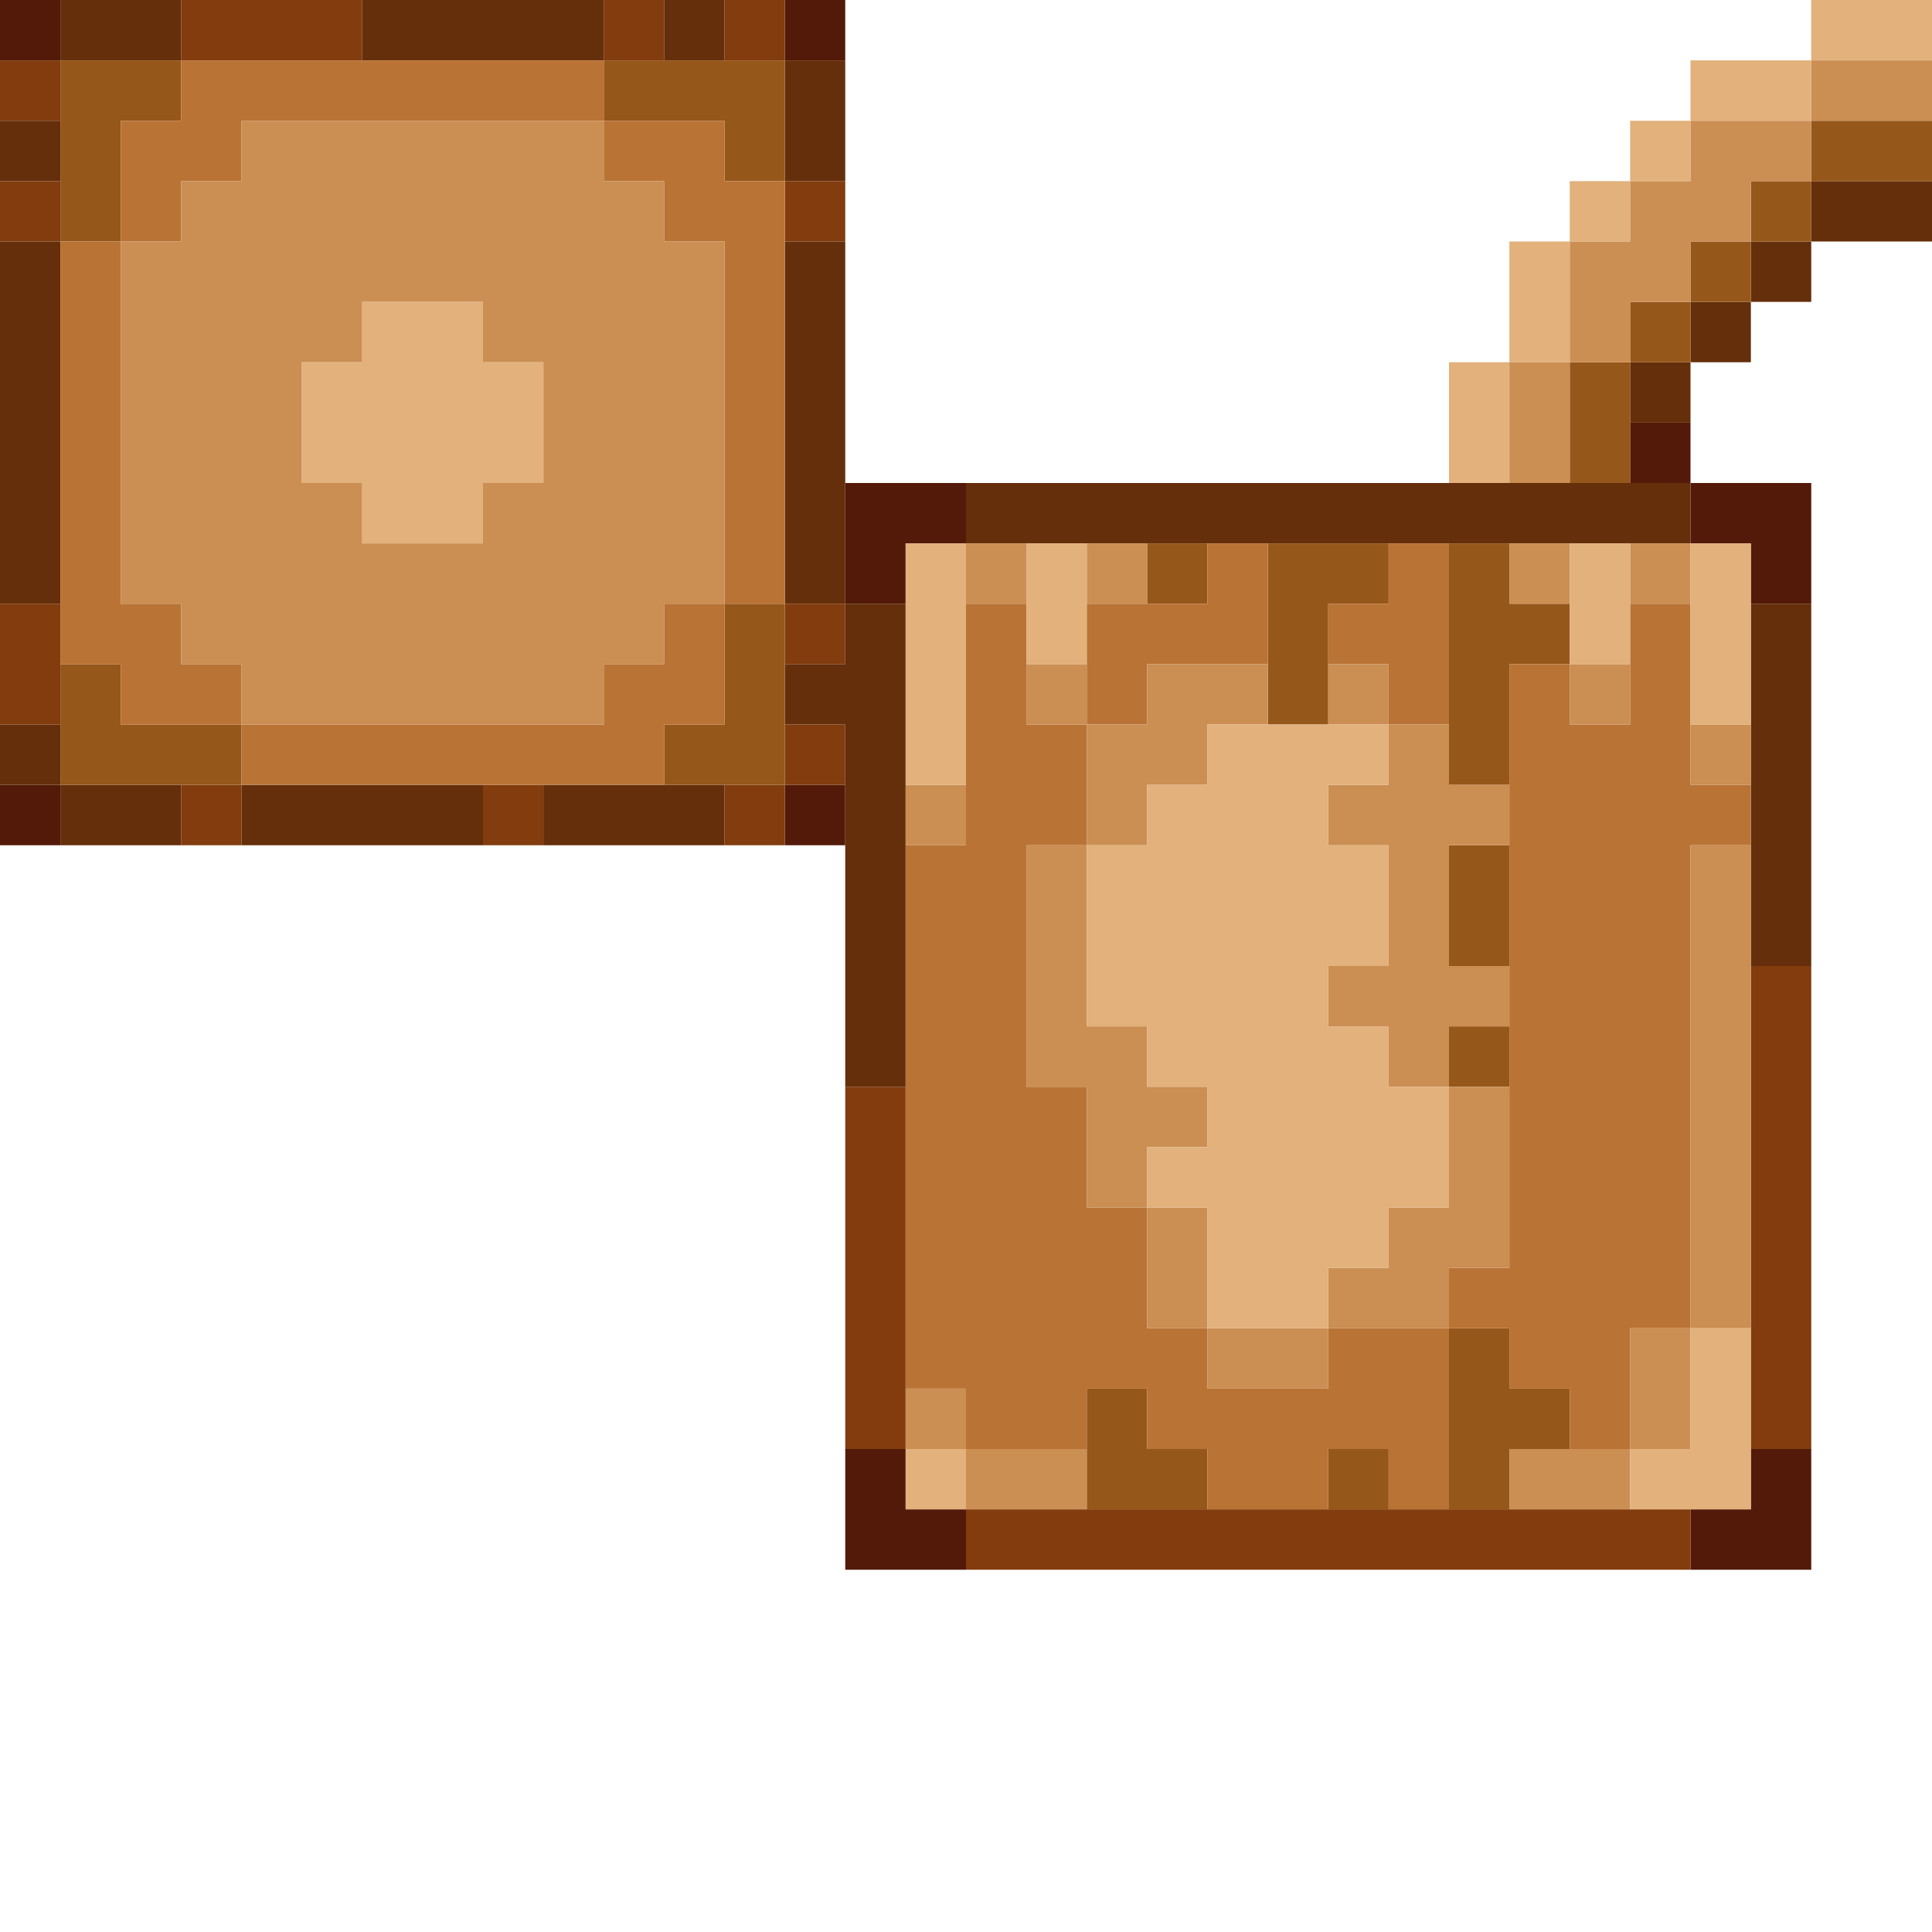 <?xml version="1.0" encoding="UTF-8" standalone="no"?>
<!DOCTYPE svg PUBLIC "-//W3C//DTD SVG 1.1//EN" 
  "http://www.w3.org/Graphics/SVG/1.1/DTD/svg11.dtd">
<svg width="32" height="32"
	 xmlns="http://www.w3.org/2000/svg" version="1.1">
 <path d="  M 1,1  L 1,0  L 0,0  L 0,1  Z  " style="fill:rgb(83, 26, 9); fill-opacity:1.000; stroke:none;" />
 <path d="  M 1,14  L 1,13  L 0,13  L 0,14  Z  " style="fill:rgb(83, 26, 9); fill-opacity:1.000; stroke:none;" />
 <path d="  M 13,0  L 13,1  L 14,1  L 14,0  Z  " style="fill:rgb(83, 26, 9); fill-opacity:1.000; stroke:none;" />
 <path d="  M 14,14  L 14,13  L 13,13  L 13,14  Z  " style="fill:rgb(83, 26, 9); fill-opacity:1.000; stroke:none;" />
 <path d="  M 15,9  L 16,9  L 16,8  L 14,8  L 14,10  L 15,10  Z  " style="fill:rgb(83, 26, 9); fill-opacity:1.000; stroke:none;" />
 <path d="  M 15,24  L 14,24  L 14,26  L 16,26  L 16,25  L 15,25  Z  " style="fill:rgb(83, 26, 9); fill-opacity:1.000; stroke:none;" />
 <path d="  M 27,7  L 27,8  L 28,8  L 28,7  Z  " style="fill:rgb(83, 26, 9); fill-opacity:1.000; stroke:none;" />
 <path d="  M 30,10  L 30,8  L 28,8  L 28,9  L 29,9  L 29,10  Z  " style="fill:rgb(83, 26, 9); fill-opacity:1.000; stroke:none;" />
 <path d="  M 28,25  L 28,26  L 30,26  L 30,24  L 29,24  L 29,25  Z  " style="fill:rgb(83, 26, 9); fill-opacity:1.000; stroke:none;" />
 <path d="  M 0,1  L 0,2  L 1,2  L 1,1  Z  " style="fill:rgb(130, 60, 14); fill-opacity:1.000; stroke:none;" />
 <path d="  M 1,3  L 0,3  L 0,4  L 1,4  Z  " style="fill:rgb(130, 60, 14); fill-opacity:1.000; stroke:none;" />
 <path d="  M 1,10  L 0,10  L 0,12  L 1,12  Z  " style="fill:rgb(130, 60, 14); fill-opacity:1.000; stroke:none;" />
 <path d="  M 3,0  L 3,1  L 6,1  L 6,0  Z  " style="fill:rgb(130, 60, 14); fill-opacity:1.000; stroke:none;" />
 <path d="  M 3,14  L 4,14  L 4,13  L 3,13  Z  " style="fill:rgb(130, 60, 14); fill-opacity:1.000; stroke:none;" />
 <path d="  M 8,14  L 9,14  L 9,13  L 8,13  Z  " style="fill:rgb(130, 60, 14); fill-opacity:1.000; stroke:none;" />
 <path d="  M 11,0  L 10,0  L 10,1  L 11,1  Z  " style="fill:rgb(130, 60, 14); fill-opacity:1.000; stroke:none;" />
 <path d="  M 13,1  L 13,0  L 12,0  L 12,1  Z  " style="fill:rgb(130, 60, 14); fill-opacity:1.000; stroke:none;" />
 <path d="  M 12,13  L 12,14  L 13,14  L 13,13  Z  " style="fill:rgb(130, 60, 14); fill-opacity:1.000; stroke:none;" />
 <path d="  M 14,4  L 14,3  L 13,3  L 13,4  Z  " style="fill:rgb(130, 60, 14); fill-opacity:1.000; stroke:none;" />
 <path d="  M 13,10  L 13,11  L 14,11  L 14,10  Z  " style="fill:rgb(130, 60, 14); fill-opacity:1.000; stroke:none;" />
 <path d="  M 13,12  L 13,13  L 14,13  L 14,12  Z  " style="fill:rgb(130, 60, 14); fill-opacity:1.000; stroke:none;" />
 <path d="  M 14,24  L 15,24  L 15,18  L 14,18  Z  " style="fill:rgb(130, 60, 14); fill-opacity:1.000; stroke:none;" />
 <path d="  M 16,25  L 16,26  L 28,26  L 28,25  Z  " style="fill:rgb(130, 60, 14); fill-opacity:1.000; stroke:none;" />
 <path d="  M 30,24  L 30,16  L 29,16  L 29,24  Z  " style="fill:rgb(130, 60, 14); fill-opacity:1.000; stroke:none;" />
 <path d="  M 1,2  L 0,2  L 0,3  L 1,3  Z  " style="fill:rgb(101, 47, 11); fill-opacity:1.000; stroke:none;" />
 <path d="  M 1,4  L 0,4  L 0,10  L 1,10  Z  " style="fill:rgb(101, 47, 11); fill-opacity:1.000; stroke:none;" />
 <path d="  M 1,13  L 1,12  L 0,12  L 0,13  Z  " style="fill:rgb(101, 47, 11); fill-opacity:1.000; stroke:none;" />
 <path d="  M 1,1  L 3,1  L 3,0  L 1,0  Z  " style="fill:rgb(101, 47, 11); fill-opacity:1.000; stroke:none;" />
 <path d="  M 1,13  L 1,14  L 3,14  L 3,13  Z  " style="fill:rgb(101, 47, 11); fill-opacity:1.000; stroke:none;" />
 <path d="  M 8,14  L 8,13  L 4,13  L 4,14  Z  " style="fill:rgb(101, 47, 11); fill-opacity:1.000; stroke:none;" />
 <path d="  M 6,1  L 10,1  L 10,0  L 6,0  Z  " style="fill:rgb(101, 47, 11); fill-opacity:1.000; stroke:none;" />
 <path d="  M 9,13  L 9,14  L 12,14  L 12,13  Z  " style="fill:rgb(101, 47, 11); fill-opacity:1.000; stroke:none;" />
 <path d="  M 12,1  L 12,0  L 11,0  L 11,1  Z  " style="fill:rgb(101, 47, 11); fill-opacity:1.000; stroke:none;" />
 <path d="  M 14,3  L 14,1  L 13,1  L 13,3  Z  " style="fill:rgb(101, 47, 11); fill-opacity:1.000; stroke:none;" />
 <path d="  M 13,10  L 14,10  L 14,4  L 13,4  Z  " style="fill:rgb(101, 47, 11); fill-opacity:1.000; stroke:none;" />
 <path d="  M 14,10  L 14,11  L 13,11  L 13,12  L 14,12  L 14,18  L 15,18  L 15,10  Z  " style="fill:rgb(101, 47, 11); fill-opacity:1.000; stroke:none;" />
 <path d="  M 16,9  L 28,9  L 28,8  L 16,8  Z  " style="fill:rgb(101, 47, 11); fill-opacity:1.000; stroke:none;" />
 <path d="  M 27,7  L 28,7  L 28,6  L 27,6  Z  " style="fill:rgb(101, 47, 11); fill-opacity:1.000; stroke:none;" />
 <path d="  M 29,5  L 28,5  L 28,6  L 29,6  Z  " style="fill:rgb(101, 47, 11); fill-opacity:1.000; stroke:none;" />
 <path d="  M 30,4  L 29,4  L 29,5  L 30,5  Z  " style="fill:rgb(101, 47, 11); fill-opacity:1.000; stroke:none;" />
 <path d="  M 30,10  L 29,10  L 29,16  L 30,16  Z  " style="fill:rgb(101, 47, 11); fill-opacity:1.000; stroke:none;" />
 <path d="  M 30,3  L 30,4  L 32,4  L 32,3  Z  " style="fill:rgb(101, 47, 11); fill-opacity:1.000; stroke:none;" />
 <path d="  M 1,4  L 2,4  L 2,2  L 3,2  L 3,1  L 1,1  Z  " style="fill:rgb(150, 87, 26); fill-opacity:1.000; stroke:none;" />
 <path d="  M 1,11  L 1,13  L 4,13  L 4,12  L 2,12  L 2,11  Z  " style="fill:rgb(150, 87, 26); fill-opacity:1.000; stroke:none;" />
 <path d="  M 10,1  L 10,2  L 12,2  L 12,3  L 13,3  L 13,1  Z  " style="fill:rgb(150, 87, 26); fill-opacity:1.000; stroke:none;" />
 <path d="  M 13,13  L 13,10  L 12,10  L 12,12  L 11,12  L 11,13  Z  " style="fill:rgb(150, 87, 26); fill-opacity:1.000; stroke:none;" />
 <path d="  M 20,25  L 20,24  L 19,24  L 19,23  L 18,23  L 18,25  Z  " style="fill:rgb(150, 87, 26); fill-opacity:1.000; stroke:none;" />
 <path d="  M 20,9  L 19,9  L 19,10  L 20,10  Z  " style="fill:rgb(150, 87, 26); fill-opacity:1.000; stroke:none;" />
 <path d="  M 23,10  L 23,9  L 21,9  L 21,12  L 22,12  L 22,10  Z  " style="fill:rgb(150, 87, 26); fill-opacity:1.000; stroke:none;" />
 <path d="  M 22,24  L 22,25  L 23,25  L 23,24  Z  " style="fill:rgb(150, 87, 26); fill-opacity:1.000; stroke:none;" />
 <path d="  M 24,13  L 25,13  L 25,11  L 26,11  L 26,10  L 25,10  L 25,9  L 24,9  Z  " style="fill:rgb(150, 87, 26); fill-opacity:1.000; stroke:none;" />
 <path d="  M 24,14  L 24,16  L 25,16  L 25,14  Z  " style="fill:rgb(150, 87, 26); fill-opacity:1.000; stroke:none;" />
 <path d="  M 24,18  L 25,18  L 25,17  L 24,17  Z  " style="fill:rgb(150, 87, 26); fill-opacity:1.000; stroke:none;" />
 <path d="  M 25,23  L 25,22  L 24,22  L 24,25  L 25,25  L 25,24  L 26,24  L 26,23  Z  " style="fill:rgb(150, 87, 26); fill-opacity:1.000; stroke:none;" />
 <path d="  M 26,8  L 27,8  L 27,6  L 26,6  Z  " style="fill:rgb(150, 87, 26); fill-opacity:1.000; stroke:none;" />
 <path d="  M 28,5  L 27,5  L 27,6  L 28,6  Z  " style="fill:rgb(150, 87, 26); fill-opacity:1.000; stroke:none;" />
 <path d="  M 28,5  L 29,5  L 29,4  L 28,4  Z  " style="fill:rgb(150, 87, 26); fill-opacity:1.000; stroke:none;" />
 <path d="  M 30,4  L 30,3  L 29,3  L 29,4  Z  " style="fill:rgb(150, 87, 26); fill-opacity:1.000; stroke:none;" />
 <path d="  M 30,2  L 30,3  L 32,3  L 32,2  Z  " style="fill:rgb(150, 87, 26); fill-opacity:1.000; stroke:none;" />
 <path d="  M 4,11  L 3,11  L 3,10  L 2,10  L 2,4  L 1,4  L 1,11  L 2,11  L 2,12  L 4,12  Z  " style="fill:rgb(185, 115, 53); fill-opacity:1.000; stroke:none;" />
 <path d="  M 10,2  L 10,1  L 3,1  L 3,2  L 2,2  L 2,4  L 3,4  L 3,3  L 4,3  L 4,2  Z  " style="fill:rgb(185, 115, 53); fill-opacity:1.000; stroke:none;" />
 <path d="  M 12,10  L 11,10  L 11,11  L 10,11  L 10,12  L 4,12  L 4,13  L 11,13  L 11,12  L 12,12  Z  " style="fill:rgb(185, 115, 53); fill-opacity:1.000; stroke:none;" />
 <path d="  M 12,3  L 12,2  L 10,2  L 10,3  L 11,3  L 11,4  L 12,4  L 12,10  L 13,10  L 13,3  Z  " style="fill:rgb(185, 115, 53); fill-opacity:1.000; stroke:none;" />
 <path d="  M 20,24  L 20,25  L 22,25  L 22,24  L 23,24  L 23,25  L 24,25  L 24,22  L 22,22  L 22,23  L 20,23  L 20,22  L 19,22  L 19,20  L 18,20  L 18,18  L 17,18  L 17,14  L 18,14  L 18,12  L 17,12  L 17,10  L 16,10  L 16,14  L 15,14  L 15,23  L 16,23  L 16,24  L 18,24  L 18,23  L 19,23  L 19,24  Z  " style="fill:rgb(185, 115, 53); fill-opacity:1.000; stroke:none;" />
 <path d="  M 18,10  L 18,12  L 19,12  L 19,11  L 21,11  L 21,9  L 20,9  L 20,10  Z  " style="fill:rgb(185, 115, 53); fill-opacity:1.000; stroke:none;" />
 <path d="  M 24,9  L 23,9  L 23,10  L 22,10  L 22,11  L 23,11  L 23,12  L 24,12  Z  " style="fill:rgb(185, 115, 53); fill-opacity:1.000; stroke:none;" />
 <path d="  M 26,11  L 25,11  L 25,21  L 24,21  L 24,22  L 25,22  L 25,23  L 26,23  L 26,24  L 27,24  L 27,22  L 28,22  L 28,14  L 29,14  L 29,13  L 28,13  L 28,10  L 27,10  L 27,12  L 26,12  Z  " style="fill:rgb(185, 115, 53); fill-opacity:1.000; stroke:none;" />
 <path d="  M 11,3  L 10,3  L 10,2  L 4,2  L 4,3  L 3,3  L 3,4  L 2,4  L 2,10  L 3,10  L 3,11  L 4,11  L 4,12  L 10,12  L 10,11  L 11,11  L 11,10  L 12,10  L 12,4  L 11,4  Z  M 8,5  L 8,6  L 9,6  L 9,8  L 8,8  L 8,9  L 6,9  L 6,8  L 5,8  L 5,6  L 6,6  L 6,5  Z  " style="fill:rgb(203, 142, 83); fill-opacity:1.000; stroke:none;" />
 <path d="  M 15,14  L 16,14  L 16,13  L 15,13  Z  " style="fill:rgb(203, 142, 83); fill-opacity:1.000; stroke:none;" />
 <path d="  M 16,23  L 15,23  L 15,24  L 16,24  Z  " style="fill:rgb(203, 142, 83); fill-opacity:1.000; stroke:none;" />
 <path d="  M 16,10  L 17,10  L 17,9  L 16,9  Z  " style="fill:rgb(203, 142, 83); fill-opacity:1.000; stroke:none;" />
 <path d="  M 16,25  L 18,25  L 18,24  L 16,24  Z  " style="fill:rgb(203, 142, 83); fill-opacity:1.000; stroke:none;" />
 <path d="  M 17,11  L 17,12  L 18,12  L 18,11  Z  " style="fill:rgb(203, 142, 83); fill-opacity:1.000; stroke:none;" />
 <path d="  M 17,18  L 18,18  L 18,20  L 19,20  L 19,19  L 20,19  L 20,18  L 19,18  L 19,17  L 18,17  L 18,14  L 17,14  Z  " style="fill:rgb(203, 142, 83); fill-opacity:1.000; stroke:none;" />
 <path d="  M 18,9  L 18,10  L 19,10  L 19,9  Z  " style="fill:rgb(203, 142, 83); fill-opacity:1.000; stroke:none;" />
 <path d="  M 19,11  L 19,12  L 18,12  L 18,14  L 19,14  L 19,13  L 20,13  L 20,12  L 21,12  L 21,11  Z  " style="fill:rgb(203, 142, 83); fill-opacity:1.000; stroke:none;" />
 <path d="  M 20,20  L 19,20  L 19,22  L 20,22  Z  " style="fill:rgb(203, 142, 83); fill-opacity:1.000; stroke:none;" />
 <path d="  M 22,23  L 22,22  L 20,22  L 20,23  Z  " style="fill:rgb(203, 142, 83); fill-opacity:1.000; stroke:none;" />
 <path d="  M 22,12  L 23,12  L 23,11  L 22,11  Z  " style="fill:rgb(203, 142, 83); fill-opacity:1.000; stroke:none;" />
 <path d="  M 24,16  L 24,14  L 25,14  L 25,13  L 24,13  L 24,12  L 23,12  L 23,13  L 22,13  L 22,14  L 23,14  L 23,16  L 22,16  L 22,17  L 23,17  L 23,18  L 24,18  L 24,17  L 25,17  L 25,16  Z  " style="fill:rgb(203, 142, 83); fill-opacity:1.000; stroke:none;" />
 <path d="  M 24,18  L 24,20  L 23,20  L 23,21  L 22,21  L 22,22  L 24,22  L 24,21  L 25,21  L 25,18  Z  " style="fill:rgb(203, 142, 83); fill-opacity:1.000; stroke:none;" />
 <path d="  M 26,6  L 25,6  L 25,8  L 26,8  Z  " style="fill:rgb(203, 142, 83); fill-opacity:1.000; stroke:none;" />
 <path d="  M 26,10  L 26,9  L 25,9  L 25,10  Z  " style="fill:rgb(203, 142, 83); fill-opacity:1.000; stroke:none;" />
 <path d="  M 25,24  L 25,25  L 27,25  L 27,24  Z  " style="fill:rgb(203, 142, 83); fill-opacity:1.000; stroke:none;" />
 <path d="  M 28,5  L 28,4  L 29,4  L 29,3  L 30,3  L 30,2  L 28,2  L 28,3  L 27,3  L 27,4  L 26,4  L 26,6  L 27,6  L 27,5  Z  " style="fill:rgb(203, 142, 83); fill-opacity:1.000; stroke:none;" />
 <path d="  M 26,12  L 27,12  L 27,11  L 26,11  Z  " style="fill:rgb(203, 142, 83); fill-opacity:1.000; stroke:none;" />
 <path d="  M 28,9  L 27,9  L 27,10  L 28,10  Z  " style="fill:rgb(203, 142, 83); fill-opacity:1.000; stroke:none;" />
 <path d="  M 27,24  L 28,24  L 28,22  L 27,22  Z  " style="fill:rgb(203, 142, 83); fill-opacity:1.000; stroke:none;" />
 <path d="  M 28,13  L 29,13  L 29,12  L 28,12  Z  " style="fill:rgb(203, 142, 83); fill-opacity:1.000; stroke:none;" />
 <path d="  M 28,14  L 28,22  L 29,22  L 29,14  Z  " style="fill:rgb(203, 142, 83); fill-opacity:1.000; stroke:none;" />
 <path d="  M 30,1  L 30,2  L 32,2  L 32,1  Z  " style="fill:rgb(203, 142, 83); fill-opacity:1.000; stroke:none;" />
 <path d="  M 6,5  L 6,6  L 5,6  L 5,8  L 6,8  L 6,9  L 8,9  L 8,8  L 9,8  L 9,6  L 8,6  L 8,5  Z  " style="fill:rgb(226, 177, 124); fill-opacity:1.000; stroke:none;" />
 <path d="  M 16,9  L 15,9  L 15,13  L 16,13  Z  " style="fill:rgb(226, 177, 124); fill-opacity:1.000; stroke:none;" />
 <path d="  M 16,25  L 16,24  L 15,24  L 15,25  Z  " style="fill:rgb(226, 177, 124); fill-opacity:1.000; stroke:none;" />
 <path d="  M 18,9  L 17,9  L 17,11  L 18,11  Z  " style="fill:rgb(226, 177, 124); fill-opacity:1.000; stroke:none;" />
 <path d="  M 20,22  L 22,22  L 22,21  L 23,21  L 23,20  L 24,20  L 24,18  L 23,18  L 23,17  L 22,17  L 22,16  L 23,16  L 23,14  L 22,14  L 22,13  L 23,13  L 23,12  L 20,12  L 20,13  L 19,13  L 19,14  L 18,14  L 18,17  L 19,17  L 19,18  L 20,18  L 20,19  L 19,19  L 19,20  L 20,20  Z  " style="fill:rgb(226, 177, 124); fill-opacity:1.000; stroke:none;" />
 <path d="  M 25,8  L 25,6  L 24,6  L 24,8  Z  " style="fill:rgb(226, 177, 124); fill-opacity:1.000; stroke:none;" />
 <path d="  M 25,6  L 26,6  L 26,4  L 25,4  Z  " style="fill:rgb(226, 177, 124); fill-opacity:1.000; stroke:none;" />
 <path d="  M 26,3  L 26,4  L 27,4  L 27,3  Z  " style="fill:rgb(226, 177, 124); fill-opacity:1.000; stroke:none;" />
 <path d="  M 26,11  L 27,11  L 27,9  L 26,9  Z  " style="fill:rgb(226, 177, 124); fill-opacity:1.000; stroke:none;" />
 <path d="  M 28,3  L 28,2  L 27,2  L 27,3  Z  " style="fill:rgb(226, 177, 124); fill-opacity:1.000; stroke:none;" />
 <path d="  M 28,24  L 27,24  L 27,25  L 29,25  L 29,22  L 28,22  Z  " style="fill:rgb(226, 177, 124); fill-opacity:1.000; stroke:none;" />
 <path d="  M 30,1  L 28,1  L 28,2  L 30,2  Z  " style="fill:rgb(226, 177, 124); fill-opacity:1.000; stroke:none;" />
 <path d="  M 29,9  L 28,9  L 28,12  L 29,12  Z  " style="fill:rgb(226, 177, 124); fill-opacity:1.000; stroke:none;" />
 <path d="  M 32,1  L 32,0  L 30,0  L 30,1  Z  " style="fill:rgb(226, 177, 124); fill-opacity:1.000; stroke:none;" />
</svg>
